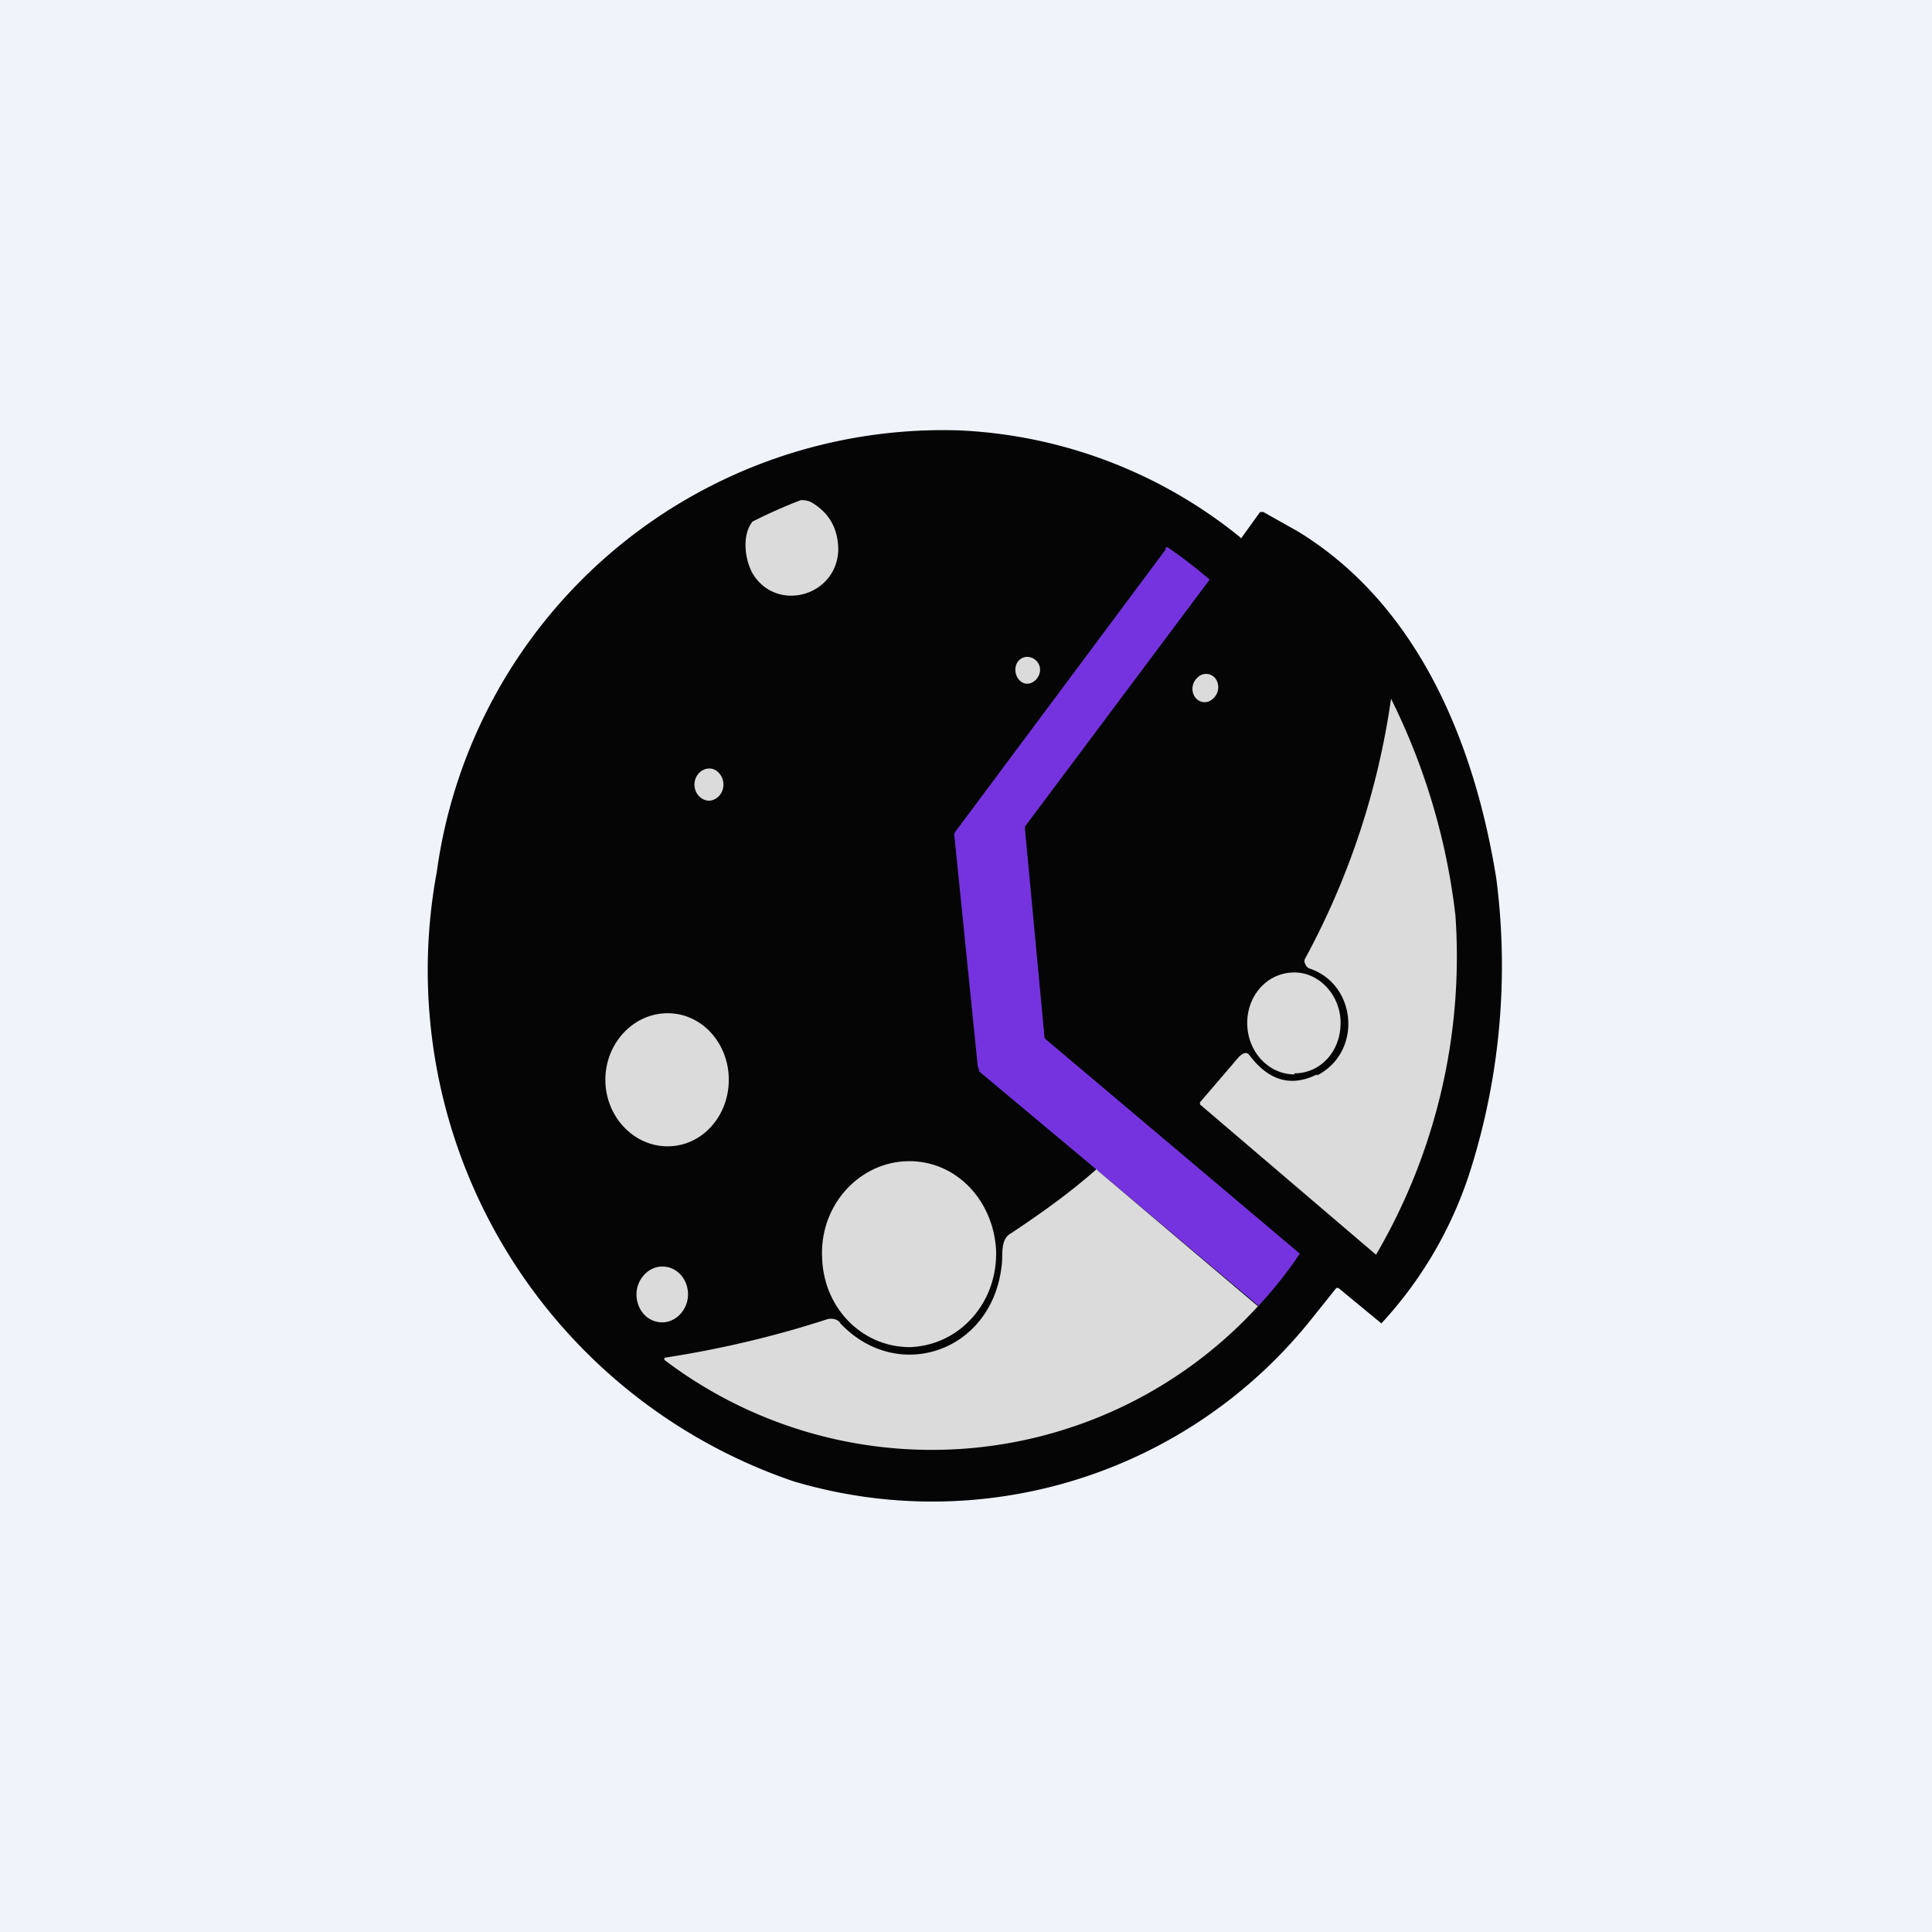 <!-- by TradingView --><svg width="18" height="18" viewBox="0 0 18 18" xmlns="http://www.w3.org/2000/svg"><path fill="#F0F3FA" d="M0 0h18v18H0z"/><path d="m11.56 5.02.18-.25h.03l.32.18c1.1.67 1.64 1.93 1.85 3.23a6.33 6.33 0 0 1-.23 2.69 3.78 3.78 0 0 1-.84 1.46l-.4-.33h-.02l-.24.3a4.52 4.52 0 0 1-4.82 1.5 5.03 5.03 0 0 1-3.32-5.68 4.76 4.76 0 0 1 4.87-4.11 4.47 4.47 0 0 1 2.62 1Z" fill="#050505"/><path d="M7.56 4.68c.17.1.25.25.25.45-.02.43-.58.58-.8.21-.07-.13-.1-.35 0-.48a4.85 4.85 0 0 1 .45-.2c.03 0 .06 0 .1.02Z" fill="#DBDBDB"/><path d="m11.73 12.17-1.51-1.27-1.1-.92v-.02l-.01-.02-.22-2.17.01-.02 1.96-2.63V5.1h.02a4.5 4.5 0 0 1 .39.3l-1.72 2.3v.03l.18 1.92a.04.04 0 0 0 .01.03l2.37 2c-.12.18-.25.34-.38.48Z" fill="#7533E0"/><path d="M9.57 6.37c.06 0 .12-.06.12-.13s-.06-.12-.12-.12-.11.05-.11.12c0 .07.05.13.11.13ZM11.3 6.51a.14.14 0 0 0 .03-.18.11.11 0 0 0-.17-.02.14.14 0 0 0-.03.18c.04.06.12.07.17.02ZM12.27 10.02c.43-.22.37-.86-.08-1L12.17 9l-.01-.02a.05.05 0 0 1 0-.05 7.19 7.19 0 0 0 .8-2.42 6.1 6.1 0 0 1 .6 2.02 5.5 5.5 0 0 1-.74 3.16l-1.64-1.4v-.02l.36-.42c.03-.03.07-.06.1-.02.18.24.39.3.63.18ZM6.6 7.46c.08 0 .14-.07.14-.15 0-.08-.06-.15-.13-.15-.08 0-.14.07-.14.15 0 .08.06.15.14.15Z" fill="#DBDBDB"/><path d="M12.06 10c.24 0 .43-.2.43-.47 0-.26-.2-.47-.43-.47-.25 0-.44.21-.44.47 0 .27.2.48.44.48ZM6.22 10.68c.32 0 .57-.28.57-.62 0-.34-.25-.62-.57-.62-.32 0-.58.28-.58.62 0 .34.26.62.58.62ZM8.5 12.55c.46-.03.8-.43.78-.91-.03-.48-.4-.85-.86-.82-.44.03-.79.43-.76.91.02.48.4.84.85.82Z" fill="#DBDBDB"/><path d="m10.22 10.9 1.5 1.27a4.12 4.12 0 0 1-5.53.5v-.02c.52-.08 1.03-.2 1.52-.36.04-.01.1 0 .12.04.53.56 1.4.27 1.5-.52.02-.11-.02-.26.09-.32.27-.18.54-.37.8-.6ZM6.17 12.32c.13 0 .24-.12.24-.26s-.1-.26-.24-.26c-.13 0-.24.12-.24.26s.1.26.24.26Z" fill="#DBDBDB"/></svg>